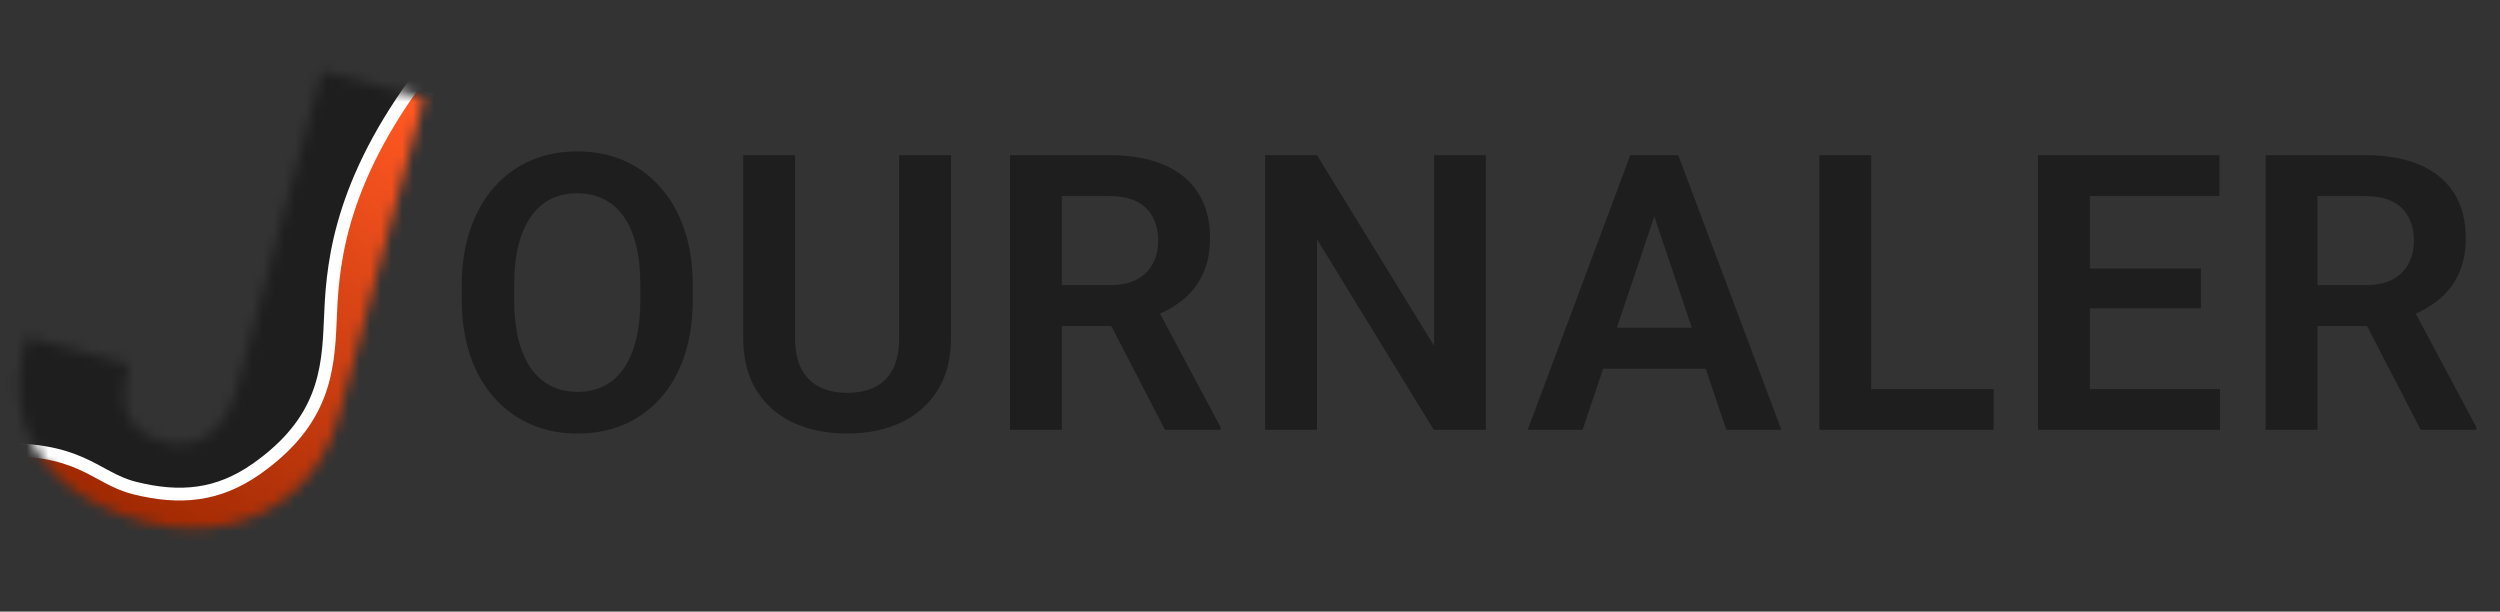 <svg width="233" height="57" viewBox="0 0 233 57" fill="none" xmlns="http://www.w3.org/2000/svg">
<rect x="0" y="0" width="233" height="57" fill="#333333" stroke="none"/>
<g clip-path="url(#clip0_197_113)">
<g clip-path="url(#clip1_197_113)">
<mask id="mask0_197_113" style="mask-type:alpha" maskUnits="userSpaceOnUse" x="-2" y="1" width="42" height="52">
<path d="M22.107 36.089L30.002 6.622L39.511 9.17L31.616 38.637C30.85 41.494 29.544 43.786 27.697 45.514C25.875 47.228 23.716 48.358 21.22 48.906C18.75 49.439 16.145 49.339 13.405 48.605C10.588 47.85 8.209 46.709 6.27 45.183C4.335 43.637 3.004 41.718 2.276 39.426C1.573 37.119 1.63 34.44 2.448 31.388L12.016 33.951C11.612 35.458 11.478 36.701 11.614 37.681C11.775 38.647 12.18 39.406 12.829 39.957C13.478 40.509 14.331 40.926 15.387 41.209C16.405 41.482 17.351 41.473 18.225 41.183C19.105 40.873 19.879 40.294 20.547 39.446C21.22 38.578 21.74 37.459 22.107 36.089Z" fill="#E70C0C"/>
</mask>
<g mask="url(#mask0_197_113)">
<rect x="-24.566" y="-13.558" width="84.856" height="81.32" fill="#1E1E1E"/>
<path d="M30.778 29.951C30.969 25.298 31.297 17.909 38.722 7.656L64.532 17.909L29.711 70.591L2.329 52.487L-1.231 41.952C7.608 41.487 8.717 44.527 12.558 45.488C16.801 46.548 20.337 46.195 23.872 43.72C30.198 39.291 30.59 34.527 30.778 29.951Z" fill="url(#paint0_linear_197_113)" stroke="white" stroke-width="1.192"/>
</g>
</g>
<path d="M64.568 26.608V27.927C64.568 29.86 64.31 31.601 63.794 33.148C63.279 34.683 62.546 35.989 61.597 37.067C60.648 38.145 59.517 38.972 58.205 39.546C56.892 40.12 55.433 40.407 53.828 40.407C52.246 40.407 50.792 40.12 49.468 39.546C48.156 38.972 47.019 38.145 46.058 37.067C45.097 35.989 44.353 34.683 43.826 33.148C43.298 31.601 43.035 29.86 43.035 27.927V26.608C43.035 24.663 43.298 22.923 43.826 21.388C44.353 19.852 45.091 18.546 46.041 17.468C46.99 16.378 48.121 15.546 49.433 14.972C50.757 14.398 52.21 14.11 53.792 14.11C55.398 14.11 56.857 14.398 58.169 14.972C59.482 15.546 60.613 16.378 61.562 17.468C62.523 18.546 63.261 19.852 63.777 21.388C64.304 22.923 64.568 24.663 64.568 26.608ZM59.681 27.927V26.573C59.681 25.179 59.552 23.954 59.294 22.899C59.037 21.833 58.656 20.936 58.152 20.21C57.648 19.483 57.027 18.939 56.289 18.575C55.55 18.2 54.718 18.013 53.792 18.013C52.855 18.013 52.023 18.2 51.296 18.575C50.581 18.939 49.972 19.483 49.468 20.21C48.964 20.936 48.578 21.833 48.308 22.899C48.05 23.954 47.921 25.179 47.921 26.573V27.927C47.921 29.31 48.05 30.534 48.308 31.601C48.578 32.667 48.964 33.569 49.468 34.308C49.984 35.034 50.605 35.585 51.331 35.96C52.058 36.335 52.89 36.523 53.828 36.523C54.765 36.523 55.597 36.335 56.324 35.96C57.05 35.585 57.66 35.034 58.152 34.308C58.656 33.569 59.037 32.667 59.294 31.601C59.552 30.534 59.681 29.31 59.681 27.927ZM83.802 14.462H88.636V31.46C88.636 33.417 88.214 35.063 87.37 36.399C86.526 37.724 85.378 38.726 83.925 39.405C82.472 40.073 80.819 40.407 78.968 40.407C77.093 40.407 75.423 40.073 73.958 39.405C72.493 38.726 71.345 37.724 70.513 36.399C69.681 35.063 69.265 33.417 69.265 31.46V14.462H74.099V31.46C74.099 32.655 74.298 33.634 74.696 34.395C75.095 35.145 75.657 35.702 76.384 36.065C77.11 36.429 77.972 36.61 78.968 36.61C79.976 36.61 80.837 36.429 81.552 36.065C82.278 35.702 82.835 35.145 83.222 34.395C83.609 33.634 83.802 32.655 83.802 31.46V14.462ZM94.124 14.462H103.423C105.368 14.462 107.038 14.755 108.432 15.341C109.827 15.927 110.899 16.794 111.649 17.942C112.399 19.091 112.774 20.503 112.774 22.179C112.774 23.503 112.54 24.651 112.071 25.624C111.602 26.597 110.94 27.411 110.085 28.067C109.241 28.724 108.245 29.239 107.096 29.614L105.585 30.388H97.376L97.341 26.573H103.475C104.471 26.573 105.298 26.398 105.954 26.046C106.61 25.694 107.102 25.208 107.43 24.587C107.77 23.966 107.94 23.257 107.94 22.46C107.94 21.605 107.776 20.866 107.448 20.245C107.12 19.612 106.622 19.126 105.954 18.786C105.286 18.446 104.442 18.276 103.423 18.276H98.958V40.056H94.124V14.462ZM108.573 40.056L102.649 28.595L107.764 28.577L113.758 39.81V40.056H108.573ZM138.477 14.462V40.056H133.625L122.744 22.302V40.056H117.91V14.462H122.744L133.66 32.233V14.462H138.477ZM154.793 18.347L147.498 40.056H142.383L151.945 14.462H155.215L154.793 18.347ZM160.892 40.056L153.562 18.347L153.123 14.462H156.41L166.025 40.056H160.892ZM160.558 30.546V34.36H146.83V30.546H160.558ZM185.804 36.259V40.056H172.937V36.259H185.804ZM174.396 14.462V40.056H169.562V14.462H174.396ZM206.901 36.259V40.056H193.296V36.259H206.901ZM194.773 14.462V40.056H189.939V14.462H194.773ZM205.126 25.026V28.735H193.296V25.026H205.126ZM206.849 14.462V18.276H193.296V14.462H206.849ZM211.159 14.462H220.458C222.403 14.462 224.073 14.755 225.467 15.341C226.862 15.927 227.934 16.794 228.684 17.942C229.434 19.091 229.809 20.503 229.809 22.179C229.809 23.503 229.575 24.651 229.106 25.624C228.637 26.597 227.975 27.411 227.12 28.067C226.276 28.724 225.28 29.239 224.132 29.614L222.62 30.388H214.411L214.376 26.573H220.51C221.507 26.573 222.333 26.398 222.989 26.046C223.645 25.694 224.137 25.208 224.466 24.587C224.805 23.966 224.975 23.257 224.975 22.46C224.975 21.605 224.811 20.866 224.483 20.245C224.155 19.612 223.657 19.126 222.989 18.786C222.321 18.446 221.477 18.276 220.458 18.276H215.993V40.056H211.159V14.462ZM225.608 40.056L219.684 28.595L224.8 28.577L230.794 39.81V40.056H225.608Z" fill="#1E1E1E"/>
</g>
<defs>
<linearGradient id="paint0_linear_197_113" x1="38.015" y1="10.131" x2="14.326" y2="48.316" gradientUnits="userSpaceOnUse">
<stop stop-color="#FF5722"/>
<stop offset="1" stop-color="#A32A03"/>
</linearGradient>
<clipPath id="clip0_197_113">
<rect width="232.4" height="56.111" fill="white"/>
</clipPath>
<clipPath id="clip1_197_113">
<rect width="40.4" height="56.111" fill="white"/>
</clipPath>
</defs>
</svg>
